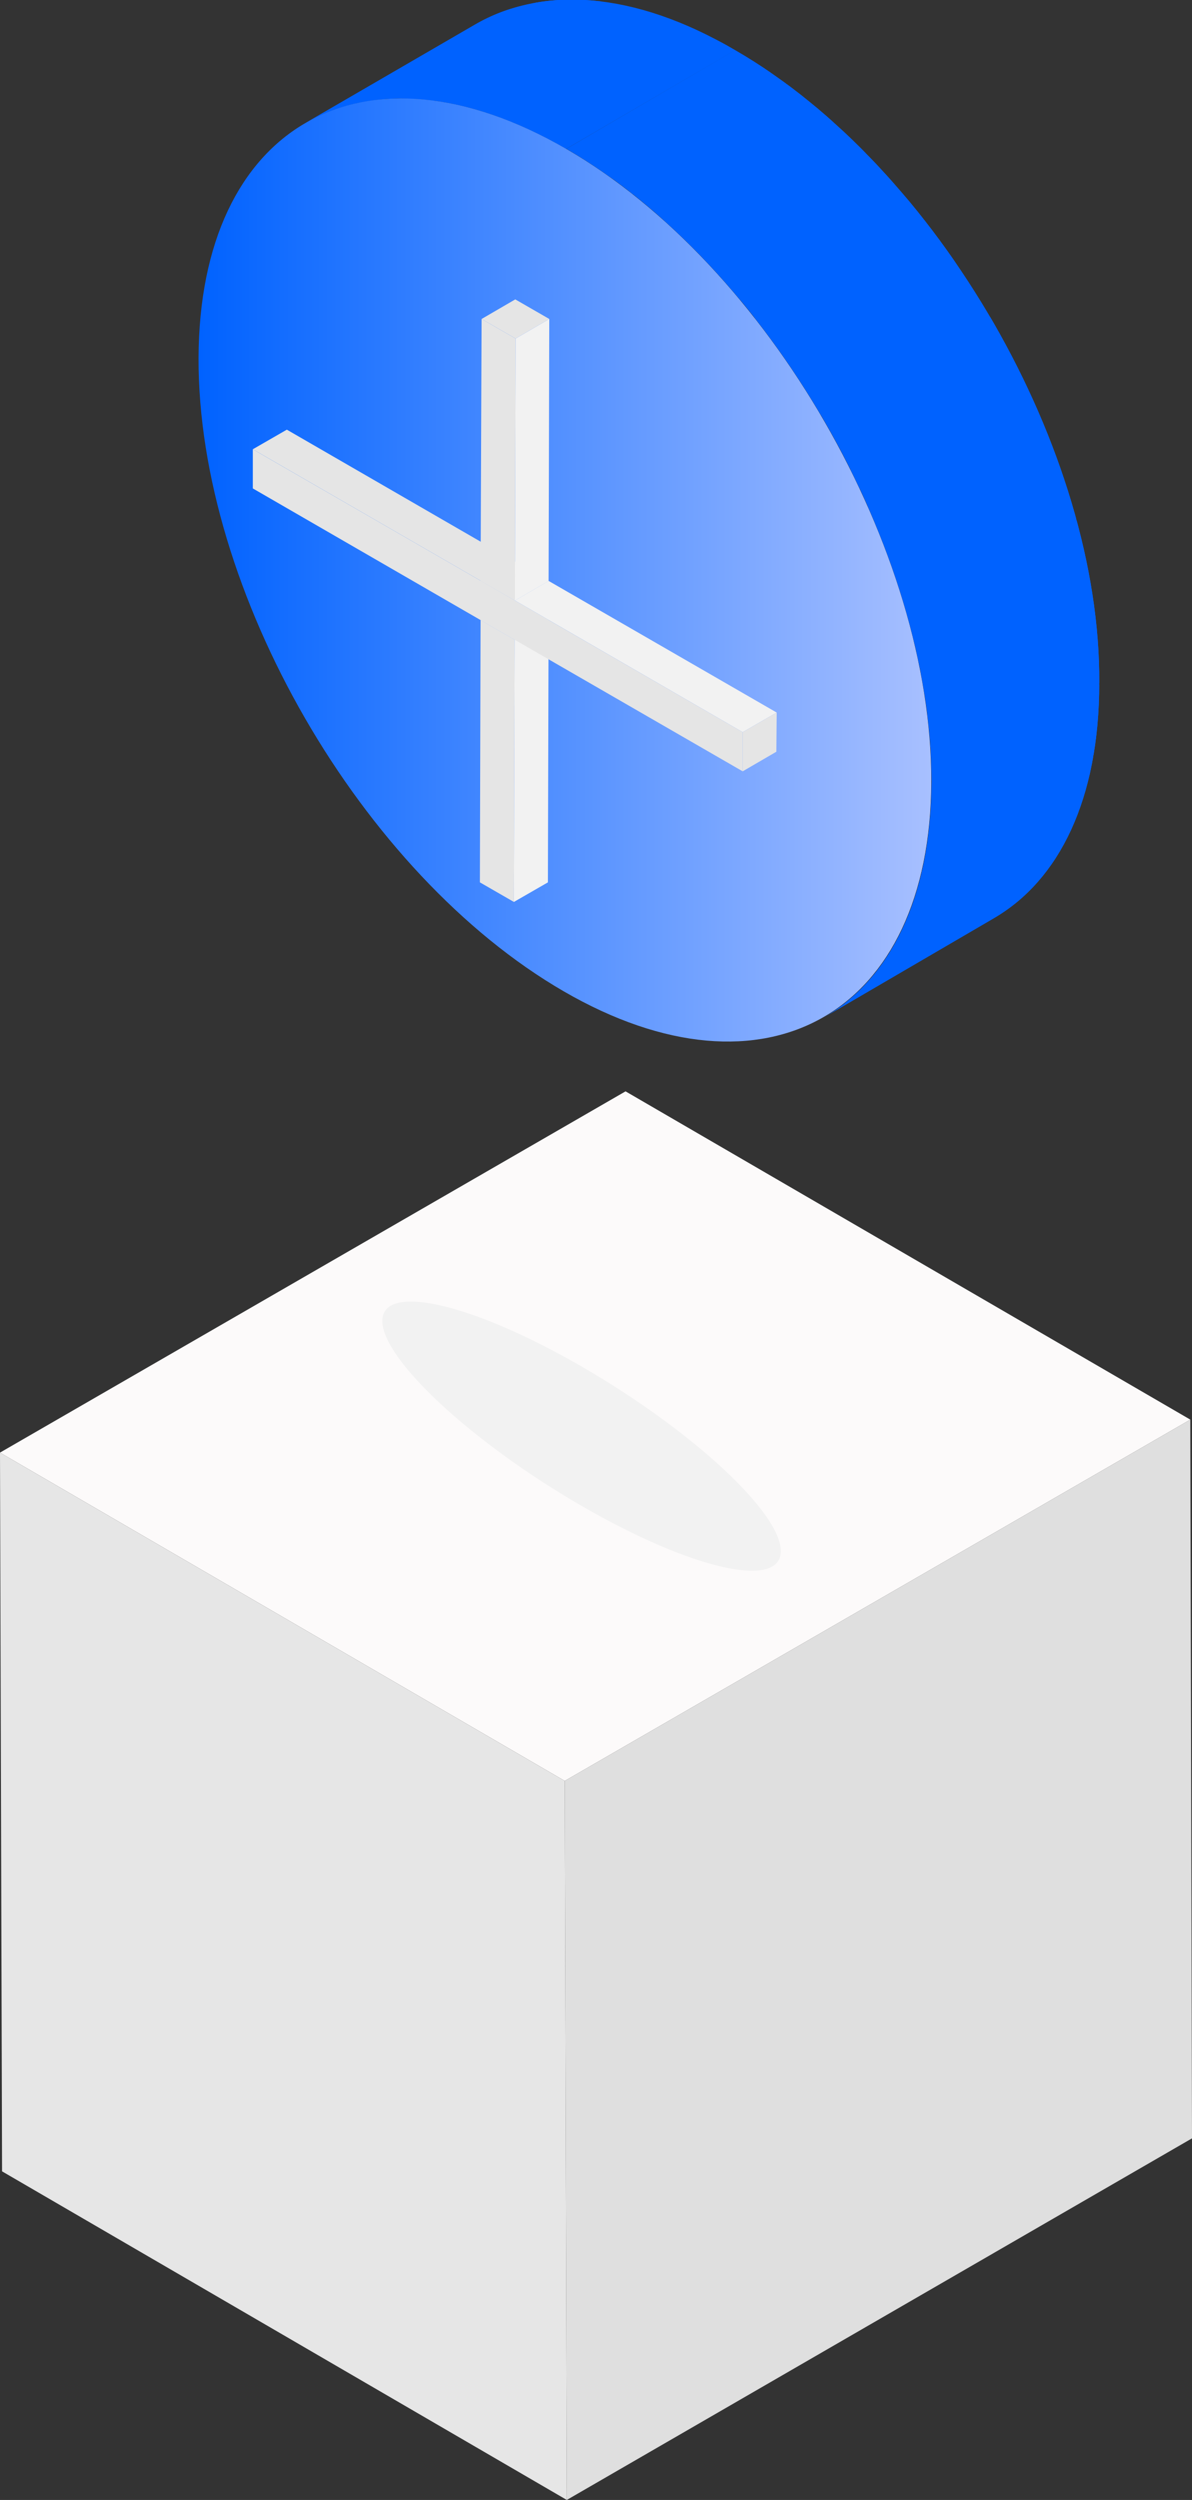 <svg xmlns="http://www.w3.org/2000/svg" xmlns:xlink="http://www.w3.org/1999/xlink" viewBox="0 0 34.7 72.73"><rect x="0" y="0" width="34.7" height="72.73" fill="#333333" stroke="none"/><defs><clipPath id="clip-path"><path d="M8.89,3.58,13.82.72c1.94-1.13,4.62-1,7.58.74L16.48,4.33C13.51,2.62,10.83,2.46,8.89,3.58Z" style="fill:#0062ff"/></clipPath><clipPath id="clip-path-2"><path d="M28.92,26.72,24,29.59c1.92-1.12,3.11-3.48,3.12-6.85,0-6.77-4.74-15-10.63-18.41L21.4,1.46C27.3,4.86,32.05,13.11,32,19.88,32,23.24,30.84,25.61,28.92,26.72Z" style="fill:#0062ff"/></clipPath><linearGradient id="Dégradé_sans_nom_3" x1="5.78" y1="16.59" x2="27.11" y2="16.59" gradientUnits="userSpaceOnUse"><stop offset="0" stop-color="#0062ff"/><stop offset="1" stop-color="#a8c0ff"/></linearGradient></defs><g id="Calque_2" data-name="Calque 2"><g id="Calque_1-2" data-name="Calque 1"><polygon points="16.5 72.73 0.06 63.17 0 42.26 16.44 51.81 16.5 72.73" style="fill:#e6e6e6"/><polygon points="34.65 41.3 34.7 62.21 16.5 72.73 16.44 51.81 34.65 41.3" style="fill:#f2f2f2;opacity:0.9"/><polygon points="16.44 51.81 0 42.26 18.21 31.75 34.65 41.3 16.44 51.81" style="fill:#fcfafa"/><path d="M16.94,39.76c3.2,1.85,5.8,4.25,5.79,5.37s-2.6.53-5.8-1.32-5.8-4.26-5.8-5.38S13.74,37.91,16.94,39.76Z" style="fill:#f2f2f2"/><path d="M8.89,3.58,13.82.72c1.94-1.13,4.62-1,7.58.74L16.48,4.33C13.51,2.62,10.83,2.46,8.89,3.58Z" style="fill:#0062ff"/><g style="clip-path:url(#clip-path)"><path d="M8.89,3.58,13.82.72a5.18,5.18,0,0,1,.86-.4L9.75,3.18a6.14,6.14,0,0,0-.86.4" style="fill:#0062ff"/><path d="M9.75,3.18,14.68.32a5.89,5.89,0,0,1,.75-.2L10.5,3a5.89,5.89,0,0,0-.75.2" style="fill:#0062ff"/><path d="M10.5,3,15.43.12A6,6,0,0,1,16,0L11.11,2.89A6,6,0,0,0,10.5,3" style="fill:#0062ff"/><path d="M11.11,2.89,16,0a5.07,5.07,0,0,1,.55,0L11.66,2.86a5.07,5.07,0,0,0-.55,0" style="fill:#0062ff"/><path d="M11.66,2.86,16.59,0a4.1,4.1,0,0,1,.5,0L12.17,2.88l-.51,0" style="fill:#0062ff"/><path d="M12.17,2.88,17.09,0l.48,0L12.64,2.93l-.47-.05" style="fill:#0062ff"/><path d="M12.64,2.93,17.57.06,18,.14,13.11,3l-.47-.08" style="fill:#0062ff"/><path d="M13.11,3,18,.14l.43.1L13.54,3.1,13.11,3" style="fill:#0062ff"/><path d="M13.54,3.1,18.47.24l.44.12L14,3.22l-.45-.12" style="fill:#0062ff"/><path d="M14,3.22,18.91.36l.43.14L14.41,3.36,14,3.22" style="fill:#0062ff"/><path d="M14.41,3.36,19.34.5l.43.16L14.84,3.53l-.43-.17" style="fill:#0062ff"/><path d="M14.84,3.53,19.77.66l.43.18L15.27,3.71a3.93,3.93,0,0,0-.43-.18" style="fill:#0062ff"/><path d="M15.27,3.71,20.2.84l.43.21L15.7,3.91l-.43-.2" style="fill:#0062ff"/><path d="M15.7,3.91l4.93-2.86.44.22L16.14,4.14l-.44-.23" style="fill:#0062ff"/><path d="M16.14,4.14l4.93-2.87.33.19L16.48,4.33l-.34-.19" style="fill:#0062ff"/></g><path d="M28.92,26.72,24,29.59c1.92-1.12,3.11-3.48,3.12-6.85,0-6.77-4.74-15-10.63-18.41L21.4,1.46C27.3,4.86,32.05,13.11,32,19.88,32,23.24,30.84,25.61,28.92,26.72Z" style="fill:#0062ff"/><g style="clip-path:url(#clip-path-2)"><polyline points="16.48 4.33 21.4 1.46 21.51 1.52 16.58 4.39 16.48 4.33" style="fill:#0062ff"/><path d="M16.58,4.39l4.93-2.87L22,1.8,17,4.66l-.45-.27" style="fill:#0062ff"/><path d="M17,4.66,22,1.8l.45.3L17.49,5,17,4.66" style="fill:#0062ff"/><path d="M17.49,5,22.41,2.1l.47.33L18,5.29,17.49,5" style="fill:#0062ff"/><path d="M18,5.29l4.93-2.86c.16.11.31.23.47.36L18.42,5.65,18,5.29" style="fill:#0062ff"/><path d="M18.42,5.65l4.93-2.86.47.38L18.89,6l-.47-.39" style="fill:#0062ff"/><path d="M18.89,6l4.93-2.87.47.42L19.37,6.45,18.89,6" style="fill:#0062ff"/><path d="M19.37,6.45l4.92-2.86c.16.14.32.28.47.43L19.84,6.89l-.47-.44" style="fill:#0062ff"/><path d="M19.84,6.89,24.76,4l.45.45L20.28,7.33l-.44-.44" style="fill:#0062ff"/><path d="M20.28,7.33l4.93-2.86c.15.15.3.3.44.46L20.72,7.79c-.14-.16-.29-.31-.44-.46" style="fill:#0062ff"/><path d="M20.72,7.79l4.93-2.86c.14.15.28.3.41.46L21.14,8.25l-.42-.46" style="fill:#0062ff"/><path d="M21.14,8.25l4.92-2.86.42.48L21.55,8.73l-.41-.48" style="fill:#0062ff"/><path d="M21.55,8.73l4.93-2.86c.14.16.27.33.41.51L22,9.24l-.41-.51" style="fill:#0062ff"/><path d="M22,9.24l4.93-2.86c.16.2.32.41.47.62L22.43,9.86c-.15-.21-.31-.42-.47-.62" style="fill:#0062ff"/><path d="M22.43,9.86,27.36,7c.23.31.46.63.68,1l-4.93,2.87c-.22-.33-.44-.65-.68-1" style="fill:#0062ff"/><path d="M23.11,10.83,28,8c.27.41.54.83.79,1.26L23.9,12.08c-.25-.42-.52-.84-.79-1.25" style="fill:#0062ff"/><path d="M23.9,12.08l4.93-2.86c.18.31.35.62.52.94L24.43,13l-.53-.94" style="fill:#0062ff"/><path d="M24.43,13l4.92-2.86c.12.21.23.42.33.64l-4.92,2.86L24.43,13" style="fill:#0062ff"/><path d="M24.76,13.66l4.92-2.86a5.77,5.77,0,0,1,.27.56L25,14.22l-.27-.56" style="fill:#0062ff"/><path d="M25,14.22,30,11.36l.24.51-4.93,2.87c-.07-.18-.15-.35-.23-.52" style="fill:#0062ff"/><path d="M25.26,14.74l4.93-2.87.22.51-4.93,2.87c-.07-.17-.14-.34-.22-.51" style="fill:#0062ff"/><path d="M25.48,15.25l4.93-2.87.21.52-4.93,2.87-.21-.52" style="fill:#0062ff"/><path d="M25.69,15.77l4.93-2.87c.06.18.13.35.19.52l-4.93,2.87c-.06-.18-.12-.35-.19-.52" style="fill:#0062ff"/><path d="M25.88,16.29l4.93-2.87c.07.18.13.37.19.55l-4.93,2.86c-.06-.18-.12-.36-.19-.54" style="fill:#0062ff"/><path d="M26.07,16.83,31,14l.18.55-4.93,2.86c-.06-.18-.11-.36-.18-.55" style="fill:#0062ff"/><path d="M26.25,17.38l4.93-2.86c.06.19.11.37.16.56L26.42,18c-.06-.19-.11-.38-.17-.57" style="fill:#0062ff"/><path d="M26.42,18l4.92-2.87q.09.28.15.57l-4.93,2.86c0-.19-.09-.38-.14-.56" style="fill:#0062ff"/><path d="M26.56,18.51l4.93-2.86c.05.18.09.37.13.56l-4.93,2.86c0-.19-.08-.37-.13-.56" style="fill:#0062ff"/><path d="M26.69,19.07l4.93-2.86.12.55-4.93,2.87c0-.19-.07-.37-.12-.56" style="fill:#0062ff"/><path d="M26.81,19.63l4.93-2.87.09.54L26.9,20.17l-.09-.54" style="fill:#0062ff"/><path d="M26.9,20.17l4.93-2.87c0,.18.05.36.08.54L27,20.7c0-.18-.05-.35-.08-.53" style="fill:#0062ff"/><path d="M27,20.7l4.93-2.86c0,.17,0,.35.05.52L27,21.22,27,20.7" style="fill:#0062ff"/><path d="M27,21.22,32,18.36c0,.17,0,.35,0,.52l-4.92,2.86c0-.17,0-.34,0-.52" style="fill:#0062ff"/><path d="M27.08,21.74,32,18.88c0,.17,0,.34,0,.51L27.1,22.26c0-.17,0-.34,0-.52" style="fill:#0062ff"/><path d="M27.1,22.26,32,19.39c0,.17,0,.33,0,.49v0l-4.93,2.86v0c0-.16,0-.32,0-.48" style="fill:#0062ff"/><path d="M27.11,22.77,32,19.91c0,.17,0,.34,0,.51l-4.93,2.87c0-.17,0-.34,0-.52" style="fill:#0062ff"/><path d="M27.09,23.29,32,20.42a4.36,4.36,0,0,1,0,.51l-4.93,2.86a4.07,4.07,0,0,0,0-.5" style="fill:#0062ff"/><path d="M27.06,23.79,32,20.93c0,.17,0,.34,0,.51L27,24.31c0-.17,0-.34,0-.52" style="fill:#0062ff"/><path d="M27,24.31l4.93-2.87c0,.17-.05.34-.08.51l-4.93,2.87c0-.17.06-.34.08-.51" style="fill:#0062ff"/><path d="M26.93,24.82,31.86,22c0,.18-.06.35-.1.52l-4.93,2.87c0-.17.07-.35.1-.52" style="fill:#0062ff"/><path d="M26.83,25.34l4.93-2.87c0,.19-.09.37-.14.55l-4.93,2.86c0-.17.1-.36.14-.54" style="fill:#0062ff"/><path d="M26.69,25.88,31.62,23c-.06.19-.12.38-.19.56L26.5,26.45c.07-.19.13-.37.19-.57" style="fill:#0062ff"/><path d="M26.5,26.45l4.93-2.87a6.57,6.57,0,0,1-.26.61l-4.93,2.86a5.42,5.42,0,0,0,.26-.6" style="fill:#0062ff"/><path d="M26.24,27.05l4.93-2.86a5.68,5.68,0,0,1-.4.73l-4.93,2.86a5.68,5.68,0,0,0,.4-.73" style="fill:#0062ff"/><path d="M25.84,27.78l4.93-2.86a5.39,5.39,0,0,1-1.85,1.8L24,29.59a5.42,5.42,0,0,0,1.85-1.81" style="fill:#0062ff"/></g><path d="M16.48,4.33C22.37,7.73,27.13,16,27.11,22.74s-4.81,9.51-10.7,6.1S5.76,17.2,5.78,10.42,10.59.93,16.48,4.33Z" style="fill:url(#Dégradé_sans_nom_3)"/><polygon points="13.97 25.67 13.99 18.04 14.98 18.61 14.96 26.24 13.97 25.67" style="fill:#e5e5e5"/><polygon points="13.99 18.04 14.98 17.47 15.97 18.04 14.98 18.61 13.99 18.04" style="fill:#f2f2f2"/><polygon points="14.98 18.61 15.97 18.04 15.95 25.67 14.96 26.24 14.98 18.61" style="fill:#f2f2f2"/><polygon points="7.36 13.07 8.35 12.5 14.98 16.33 14 16.9 7.36 13.07" style="fill:#e5e5e5"/><polygon points="14 16.9 14.98 16.33 15.97 16.9 14.99 17.47 14 16.9" style="fill:#f2f2f2"/><polygon points="14.99 17.47 15.97 16.9 22.61 20.73 21.62 21.3 14.99 17.47" style="fill:#f2f2f2"/><polygon points="21.62 21.3 21.62 22.44 14.98 18.61 13.99 18.04 7.36 14.21 7.36 13.07 14 16.9 14.99 17.47 21.62 21.3" style="fill:#e5e5e5"/><polygon points="21.62 21.3 22.61 20.73 22.6 21.87 21.62 22.44 21.62 21.3" style="fill:#e5e5e5"/><polygon points="14.02 9.28 15.01 9.85 14.99 17.47 13.99 16.9 14.02 9.28" style="fill:#e5e5e5"/><polygon points="14.02 9.28 15 8.71 15.99 9.28 15.01 9.85 14.02 9.28" style="fill:#e5e5e5"/><polygon points="15.01 9.85 15.99 9.28 15.97 16.9 14.99 17.47 15.01 9.85" style="fill:#f2f2f2"/></g></g></svg>
